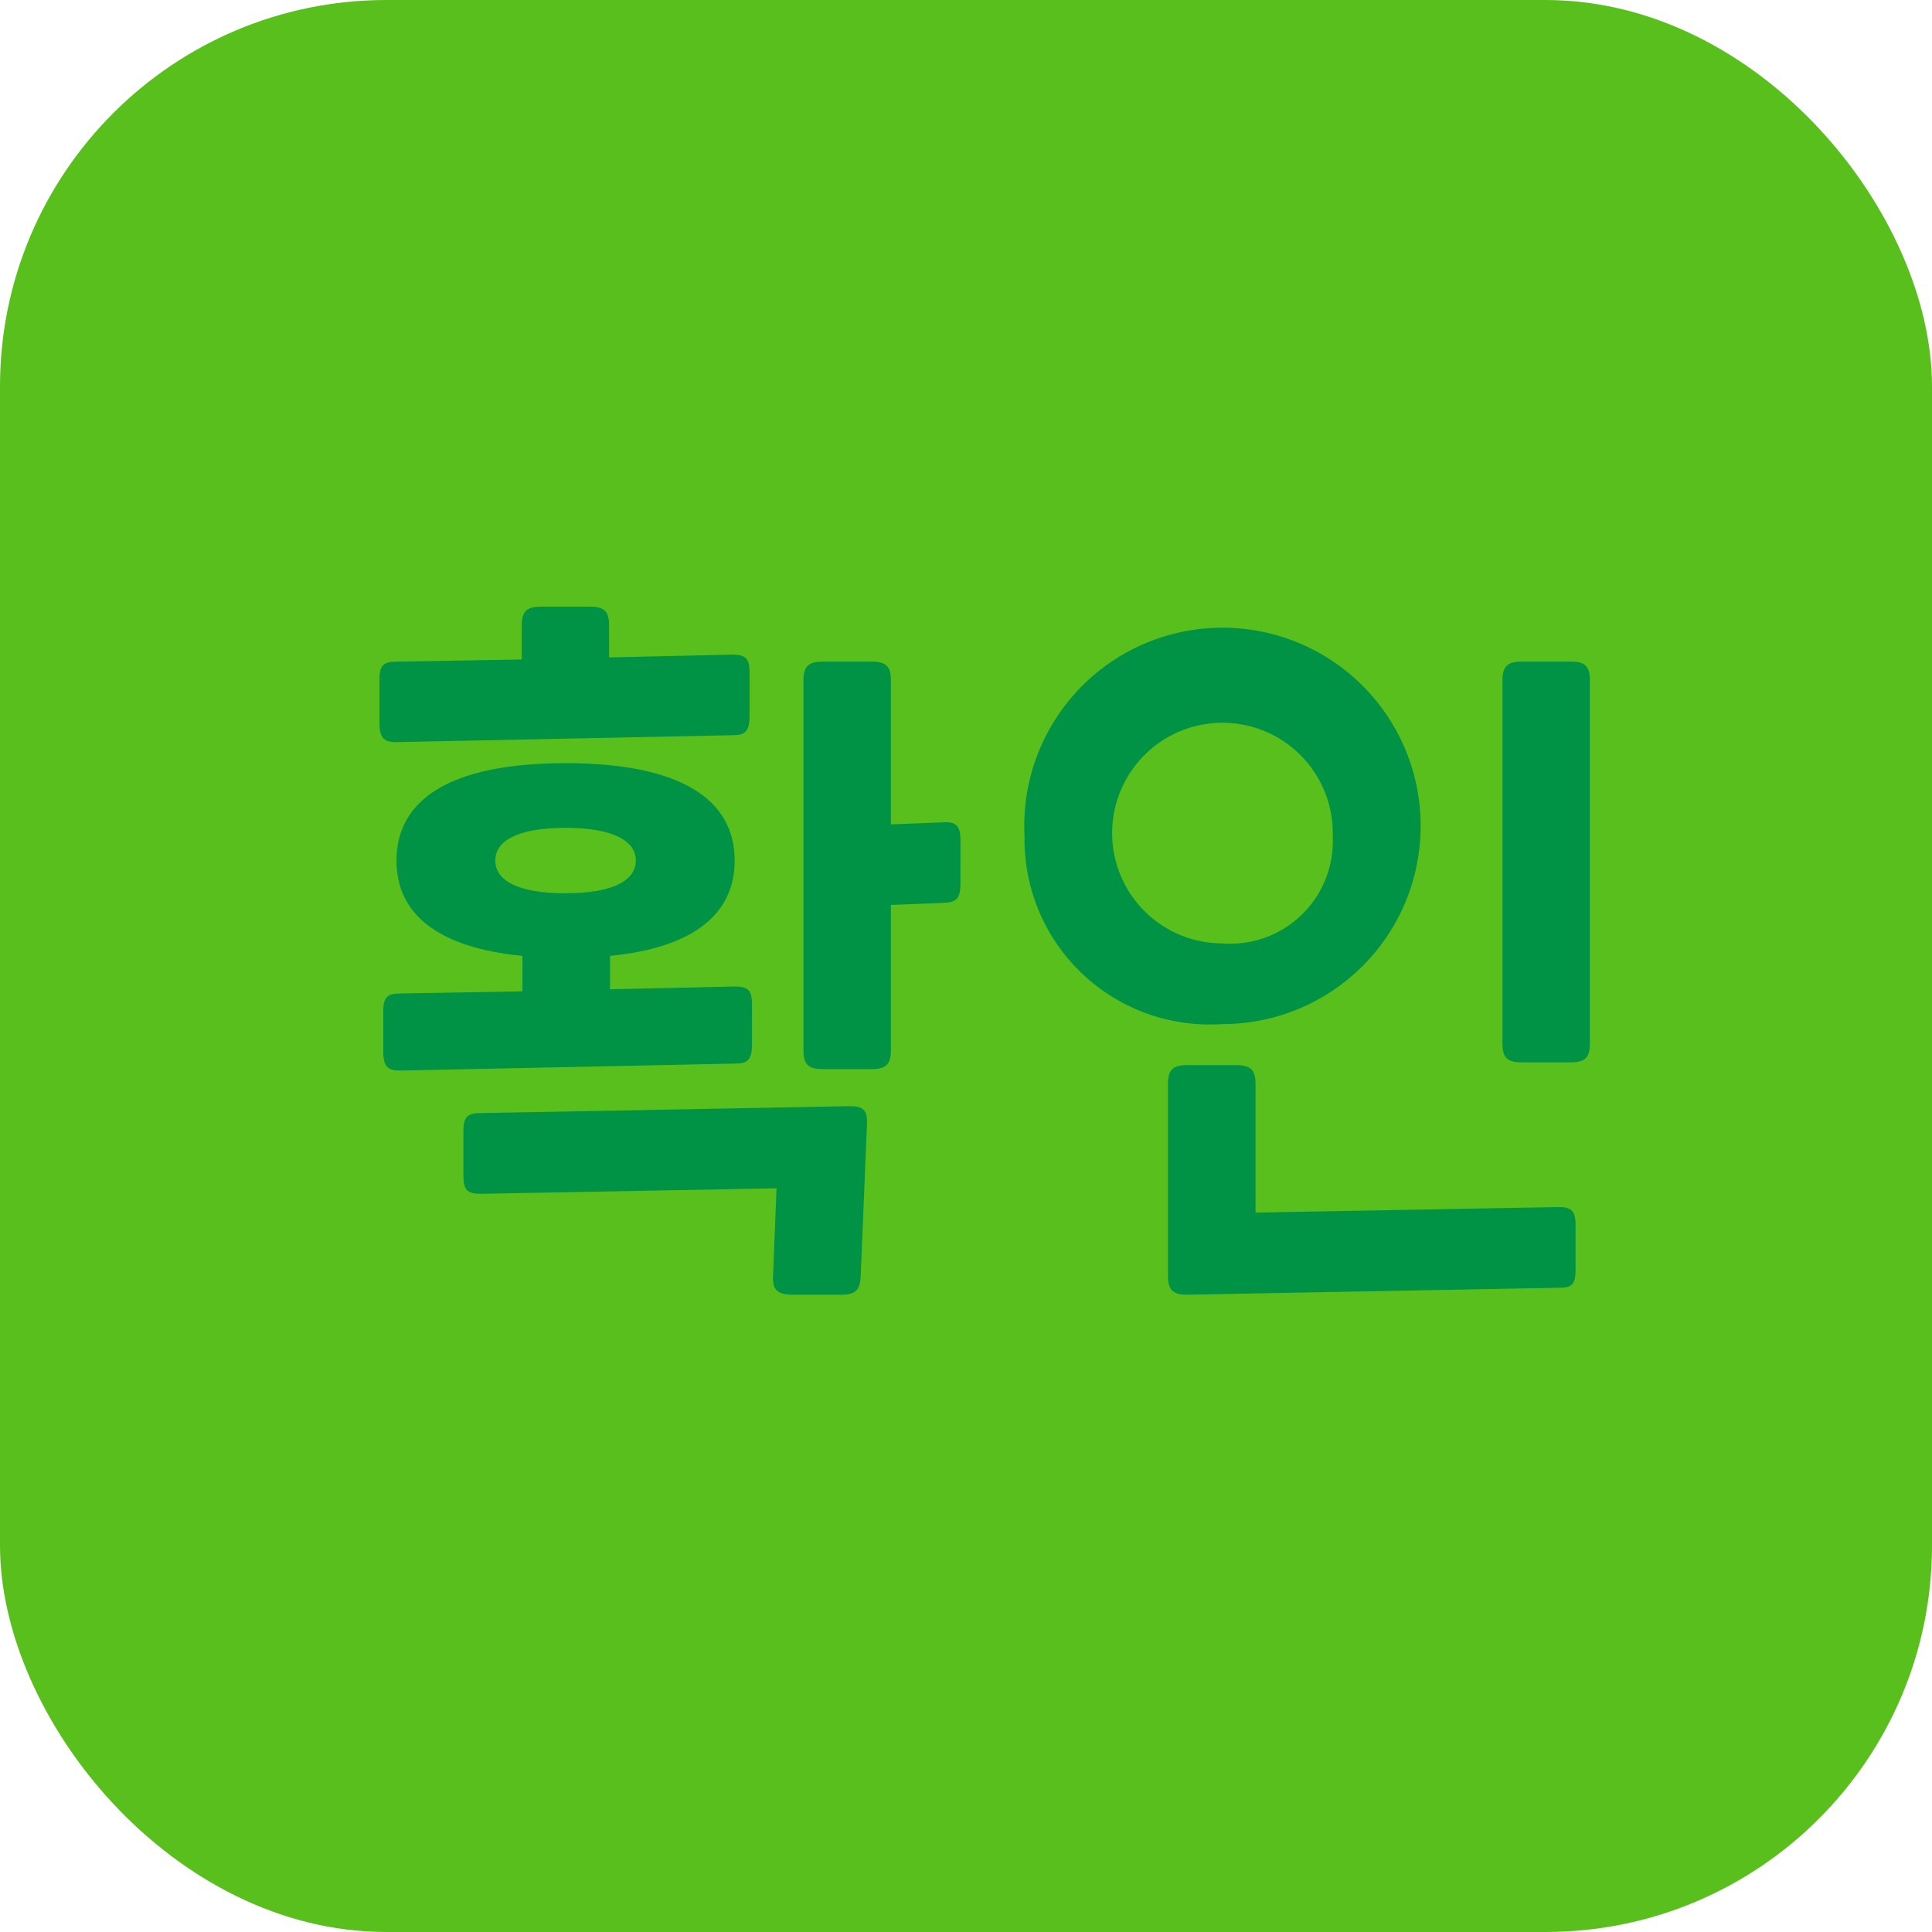<svg xmlns="http://www.w3.org/2000/svg" width="50" height="50" viewBox="0 0 50 50">
    <defs>
        <style>
            .ok_cls-2{fill:#009245}
        </style>
    </defs>
    <g id="그룹_315" transform="translate(-1137.658 -591.892)">
        <rect id="사각형_167" width="50" height="50" fill="#59bf1d" rx="10" transform="translate(1137.658 591.892)"/>
        <g id="그룹_314">
            <g id="그룹_313">
                <path id="패스_328" d="M1151.161 608.96v-.882c0-.36.125-.486.5-.486h1.26c.379 0 .5.126.5.486v.828l3.187-.072c.342 0 .449.09.449.469v1.116c0 .414-.125.5-.431.5l-8.715.18c-.3 0-.432-.09-.432-.5v-1.117c0-.378.108-.467.451-.467zm.018 8.589v-.918c-2.215-.217-3.26-1.1-3.26-2.467 0-1.585 1.4-2.521 4.375-2.521s4.377.936 4.377 2.521c0 1.368-1.045 2.25-3.225 2.467v.864l3.225-.072c.342 0 .449.09.449.468v1.026c0 .414-.125.5-.432.5l-8.679.181c-.305 0-.432-.09-.432-.5v-1.027c0-.379.108-.468.451-.468zm6.986 7.85c-.379 0-.523-.126-.5-.486l.09-2.268-7.652.143c-.342 0-.452-.09-.452-.468v-1.152c0-.378.11-.469.452-.469l9.543-.179c.341 0 .466.089.449.468l-.162 3.925c-.018.36-.125.486-.5.486zm-4.051-11.235c0-.486-.541-.847-1.82-.847-1.295 0-1.818.361-1.818.847s.523.846 1.818.846c1.279 0 1.82-.36 1.82-.846zm4.338-4.664c0-.359.127-.485.5-.485h1.262c.377 0 .5.126.5.485v3.728l1.349-.054c.342-.019.451.09.451.468v1.116c0 .414-.127.486-.433.5l-1.367.054v3.763c0 .36-.127.486-.5.486h-1.262c-.377 0-.5-.126-.5-.486z" class="ok_cls-2"/>
                <path id="패스_329" d="M1164.173 613.533a5.129 5.129 0 1 1 5.113 4.862 4.791 4.791 0 0 1-5.113-4.862zm7.976 0a2.855 2.855 0 1 0-2.863 2.774 2.654 2.654 0 0 0 2.863-2.774zm-3.763 11.866c-.377 0-.5-.126-.5-.486v-4.97c0-.36.127-.486.5-.486h1.259c.379 0 .506.126.506.486v3.331l7.832-.143c.342 0 .45.09.45.468v1.152c0 .378-.09.468-.432.468zm8.156-15.9c0-.359.127-.485.5-.485h1.262c.377 0 .5.126.5.485v9.4c0 .361-.126.487-.5.487h-1.262c-.377 0-.5-.126-.5-.487z" class="ok_cls-2"/>
            </g>
        </g>
    </g>
</svg>
